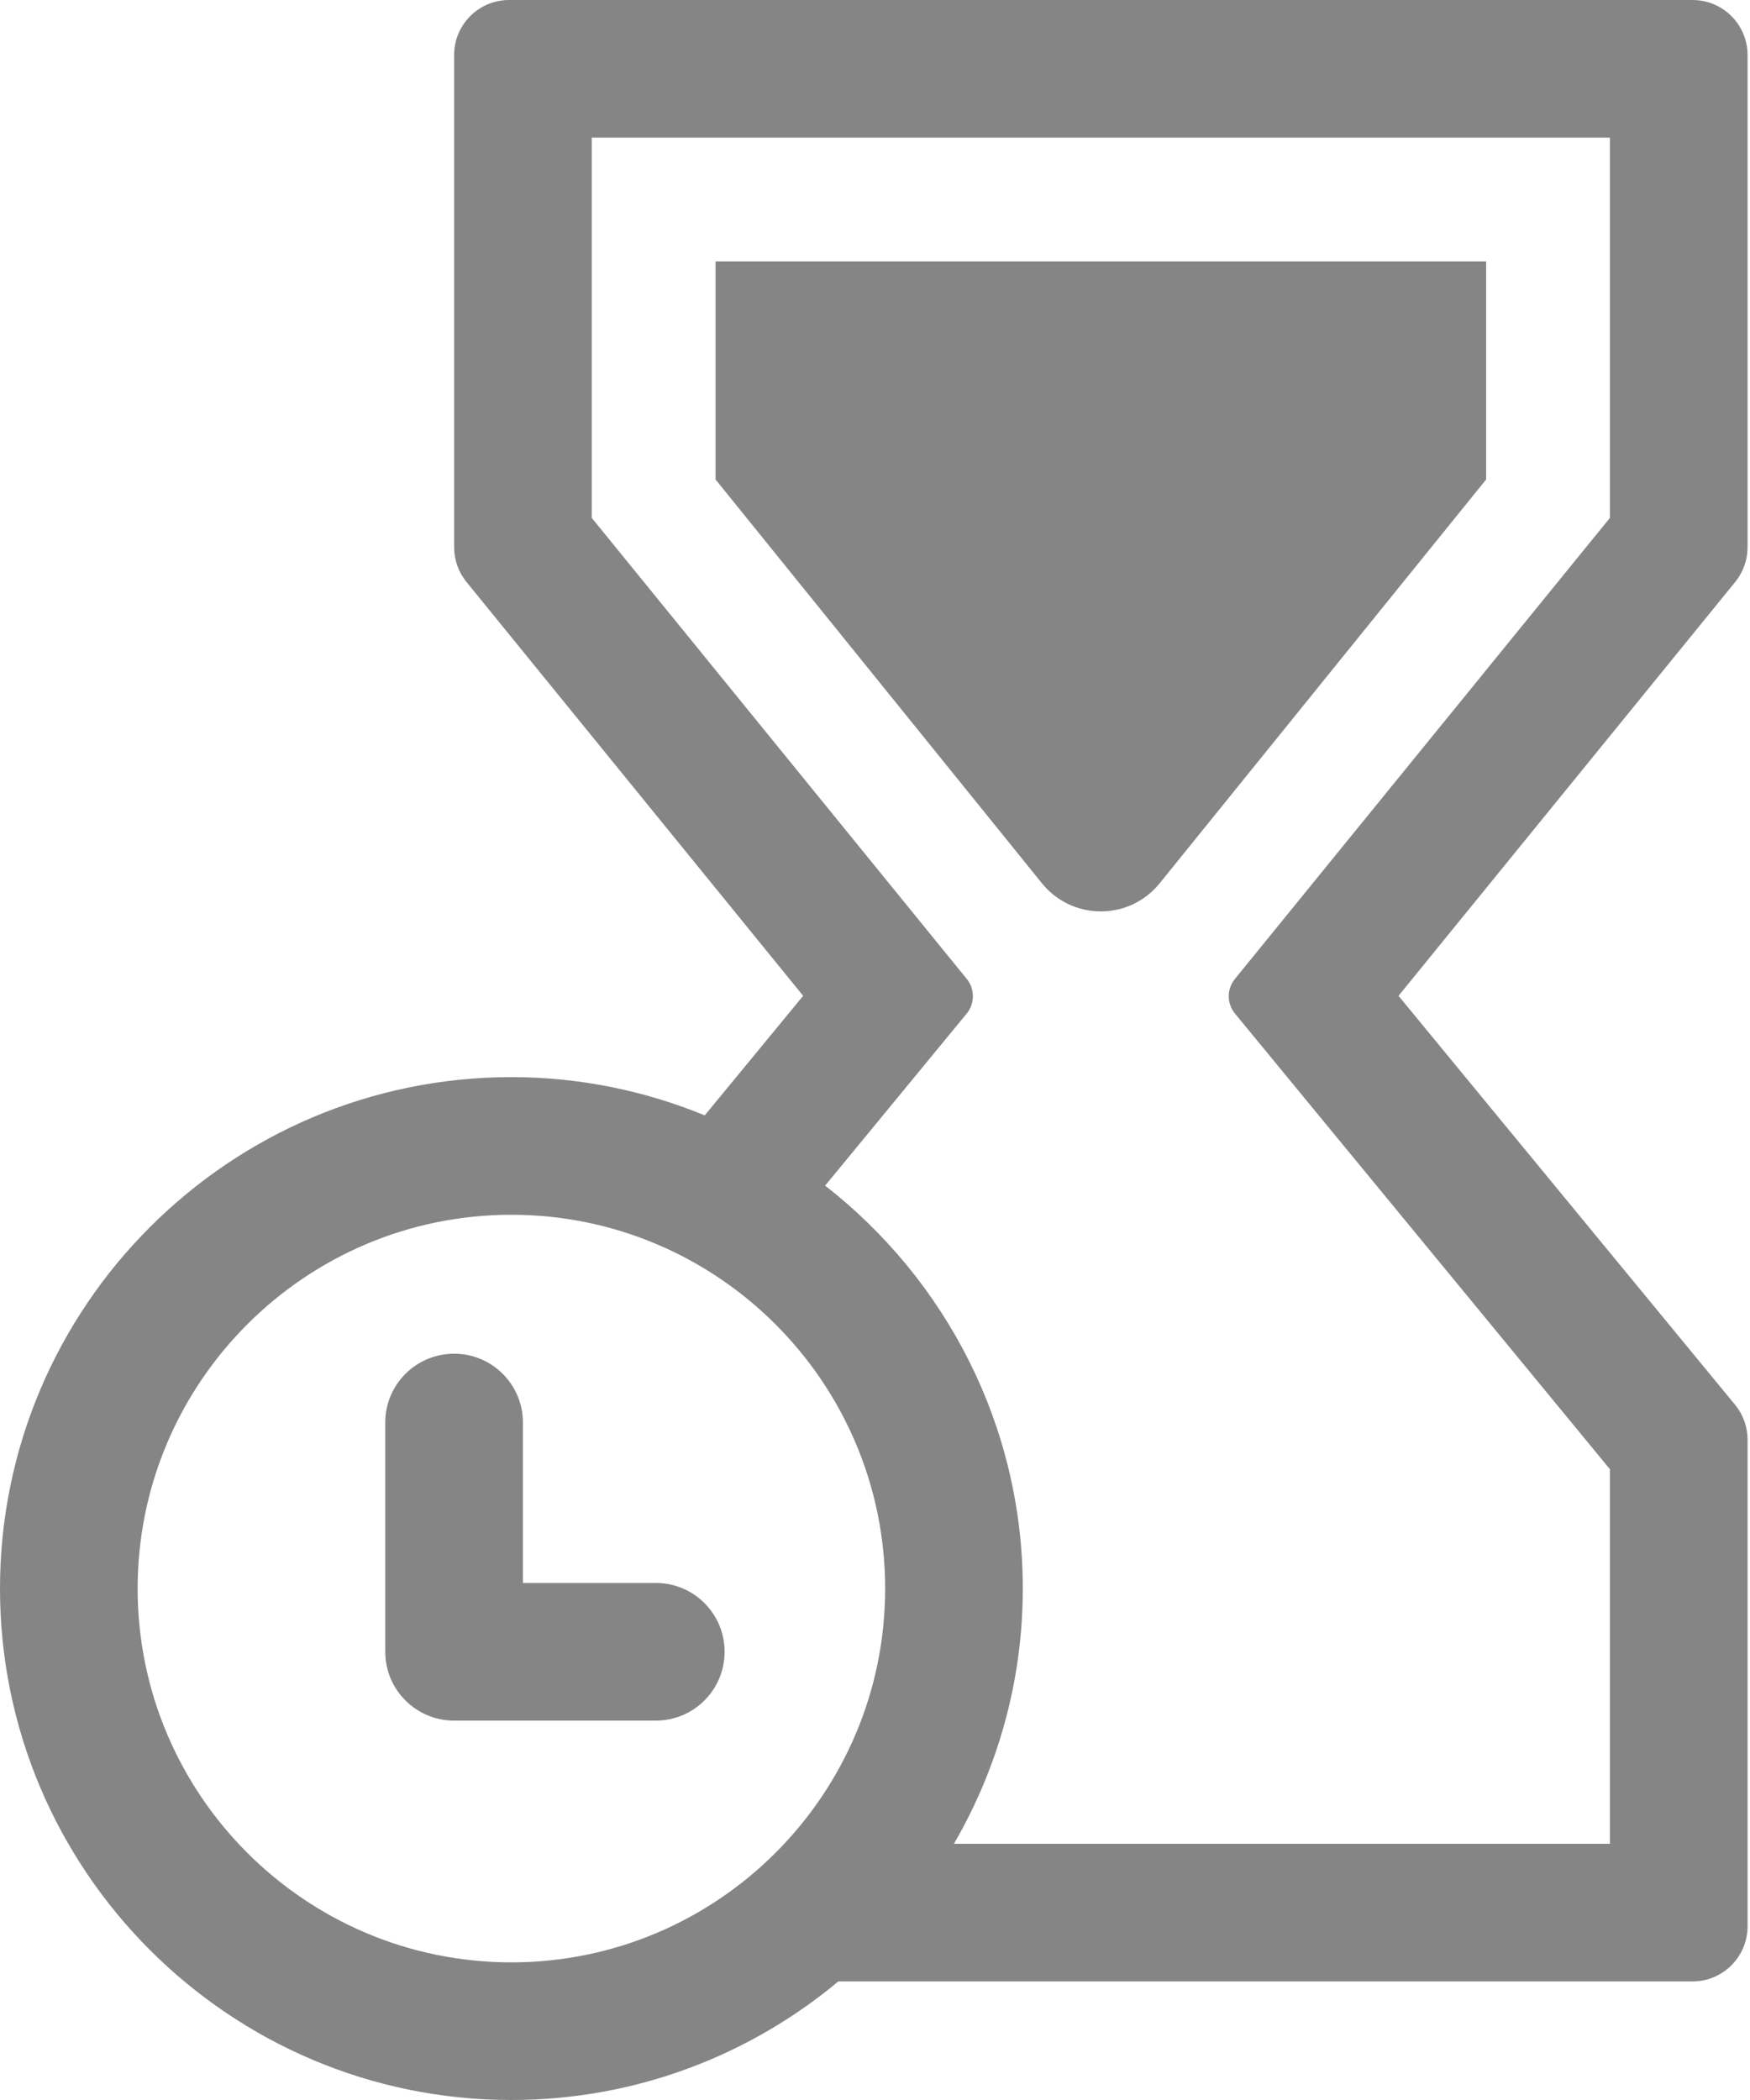 <svg width="20" height="24" viewBox="0 0 20 24" fill="none" xmlns="http://www.w3.org/2000/svg">
<path d="M16.984 2.988V5.48L13.253 10.095C13.088 10.299 12.843 10.416 12.581 10.416C12.319 10.416 12.073 10.299 11.908 10.095L8.178 5.48V2.988H16.984Z" fill="#858585"/>
<path d="M19.972 6.254V0.629C19.972 0.281 19.69 0 19.343 0H5.819C5.471 0 5.19 0.281 5.19 0.629V6.254C5.19 6.399 5.24 6.539 5.331 6.651L9.179 11.381L8.054 12.747C7.372 12.467 6.627 12.31 5.845 12.31C2.622 12.31 0 14.932 0 18.155C0 21.378 2.622 24 5.844 24C7.264 24 8.567 23.49 9.581 22.645H19.343C19.69 22.645 19.972 22.363 19.972 22.015V16.453C19.972 16.306 19.921 16.165 19.828 16.053L15.983 11.381L19.831 6.651C19.922 6.539 19.972 6.399 19.972 6.254ZM1.573 18.155C1.573 15.8 3.489 13.883 5.844 13.883C8.2 13.883 10.116 15.8 10.116 18.155C10.116 20.511 8.2 22.427 5.844 22.427C3.489 22.427 1.573 20.511 1.573 18.155ZM18.399 5.919L14.114 11.187C14.019 11.303 14.019 11.469 14.115 11.585L18.399 16.791V21.072H10.902C11.4 20.213 11.689 19.218 11.689 18.155C11.689 16.285 10.802 14.62 9.43 13.55L11.047 11.585C11.142 11.47 11.143 11.303 11.048 11.187L6.763 5.919V1.573H18.399V5.919Z" fill="#858585"/>
<path d="M7.495 19.664H5.19C4.755 19.664 4.403 19.312 4.403 18.877V16.257C4.403 15.823 4.755 15.471 5.19 15.471C5.624 15.471 5.976 15.823 5.976 16.257V18.091H7.495C7.93 18.091 8.281 18.443 8.281 18.877C8.281 19.312 7.93 19.664 7.495 19.664Z" fill="#858585"/>
</svg>
